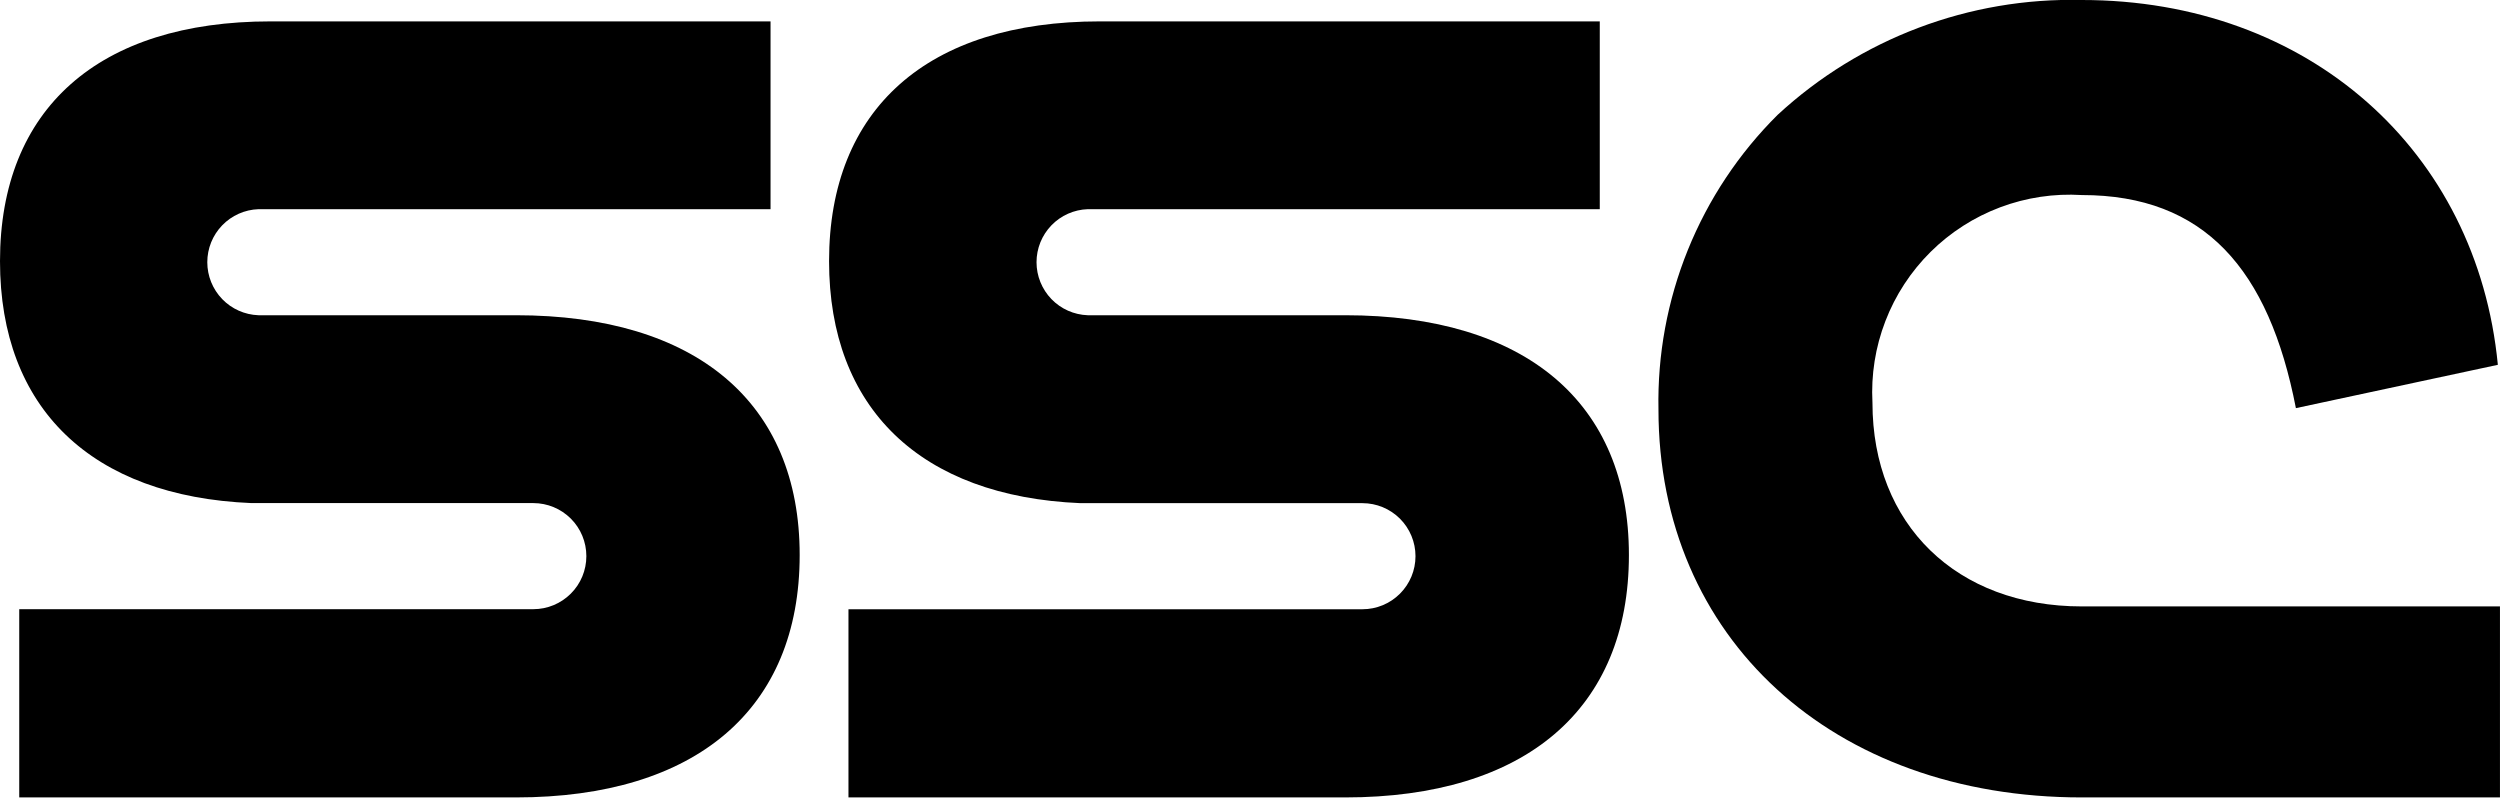 <svg xmlns="http://www.w3.org/2000/svg" xmlns:xlink="http://www.w3.org/1999/xlink" width="300px" height="96px" viewBox="0 0 300 96" version="1.1">
<g id="surface1">
<path style=" stroke:none;fill-rule:nonzero;fill:#000000;fill-opacity:1;" d="M 161.426 37.828 L 130.523 37.828 C 128.875 37.77 127.312 37.074 126.168 35.887 C 125.023 34.699 124.383 33.113 124.383 31.465 C 124.383 29.812 125.023 28.23 126.168 27.043 C 127.312 25.855 128.875 25.16 130.523 25.102 L 191.973 25.102 L 191.973 2.566 L 131.973 2.566 C 111.328 2.566 99.488 13.051 99.488 31.34 C 99.488 48.988 110.457 59.57 129.652 60.379 L 163.496 60.379 C 165.184 60.379 166.801 61.051 167.996 62.242 C 169.188 63.438 169.859 65.055 169.859 66.742 C 169.859 68.434 169.188 70.051 167.996 71.242 C 166.801 72.438 165.184 73.109 163.496 73.109 L 101.816 73.109 L 101.816 95.691 L 161.414 95.691 C 183.055 95.691 195.469 85.09 195.469 66.602 C 195.469 48.316 183.066 37.828 161.414 37.828 "/>
<path style=" stroke:none;fill-rule:nonzero;fill:#000000;fill-opacity:1;" d="M 61.922 37.828 L 31.016 37.828 C 29.367 37.77 27.805 37.074 26.66 35.887 C 25.516 34.699 24.875 33.113 24.875 31.465 C 24.875 29.812 25.516 28.23 26.66 27.043 C 27.805 25.855 29.367 25.16 31.016 25.102 L 92.465 25.102 L 92.465 2.566 L 32.465 2.566 C 11.836 2.566 0 13.051 0 31.34 C 0 48.984 10.969 59.57 30.164 60.371 L 64 60.371 C 65.688 60.371 67.305 61.043 68.5 62.234 C 69.695 63.43 70.363 65.047 70.363 66.734 C 70.363 68.426 69.695 70.043 68.5 71.234 C 67.305 72.43 65.688 73.102 64 73.102 L 2.309 73.102 L 2.309 95.691 L 61.906 95.691 C 83.547 95.691 95.961 85.09 95.961 66.602 C 95.961 48.316 83.559 37.828 61.906 37.828 "/>
<path style=" stroke:none;fill-rule:nonzero;fill:#000000;fill-opacity:1;" d="M 249.82 72.77 C 234.793 72.77 224.695 62.949 224.695 48.328 C 224.516 44.992 225.043 41.652 226.246 38.535 C 227.445 35.414 229.297 32.586 231.668 30.23 C 234.039 27.879 236.887 26.055 240.012 24.879 C 243.141 23.703 246.484 23.199 249.82 23.406 C 264.523 23.406 272.266 32.289 275.508 48.977 L 299.742 43.777 C 297.266 18.102 277.035 0 249.82 0 C 236.32 -0.324 223.227 4.621 213.312 13.785 C 208.664 18.402 205 23.918 202.543 29.992 C 200.086 36.066 198.887 42.578 199.016 49.129 C 199.016 76.543 219.906 95.691 249.816 95.691 L 299.996 95.691 L 299.996 72.77 Z M 249.82 72.77 "/>
</g>
</svg>